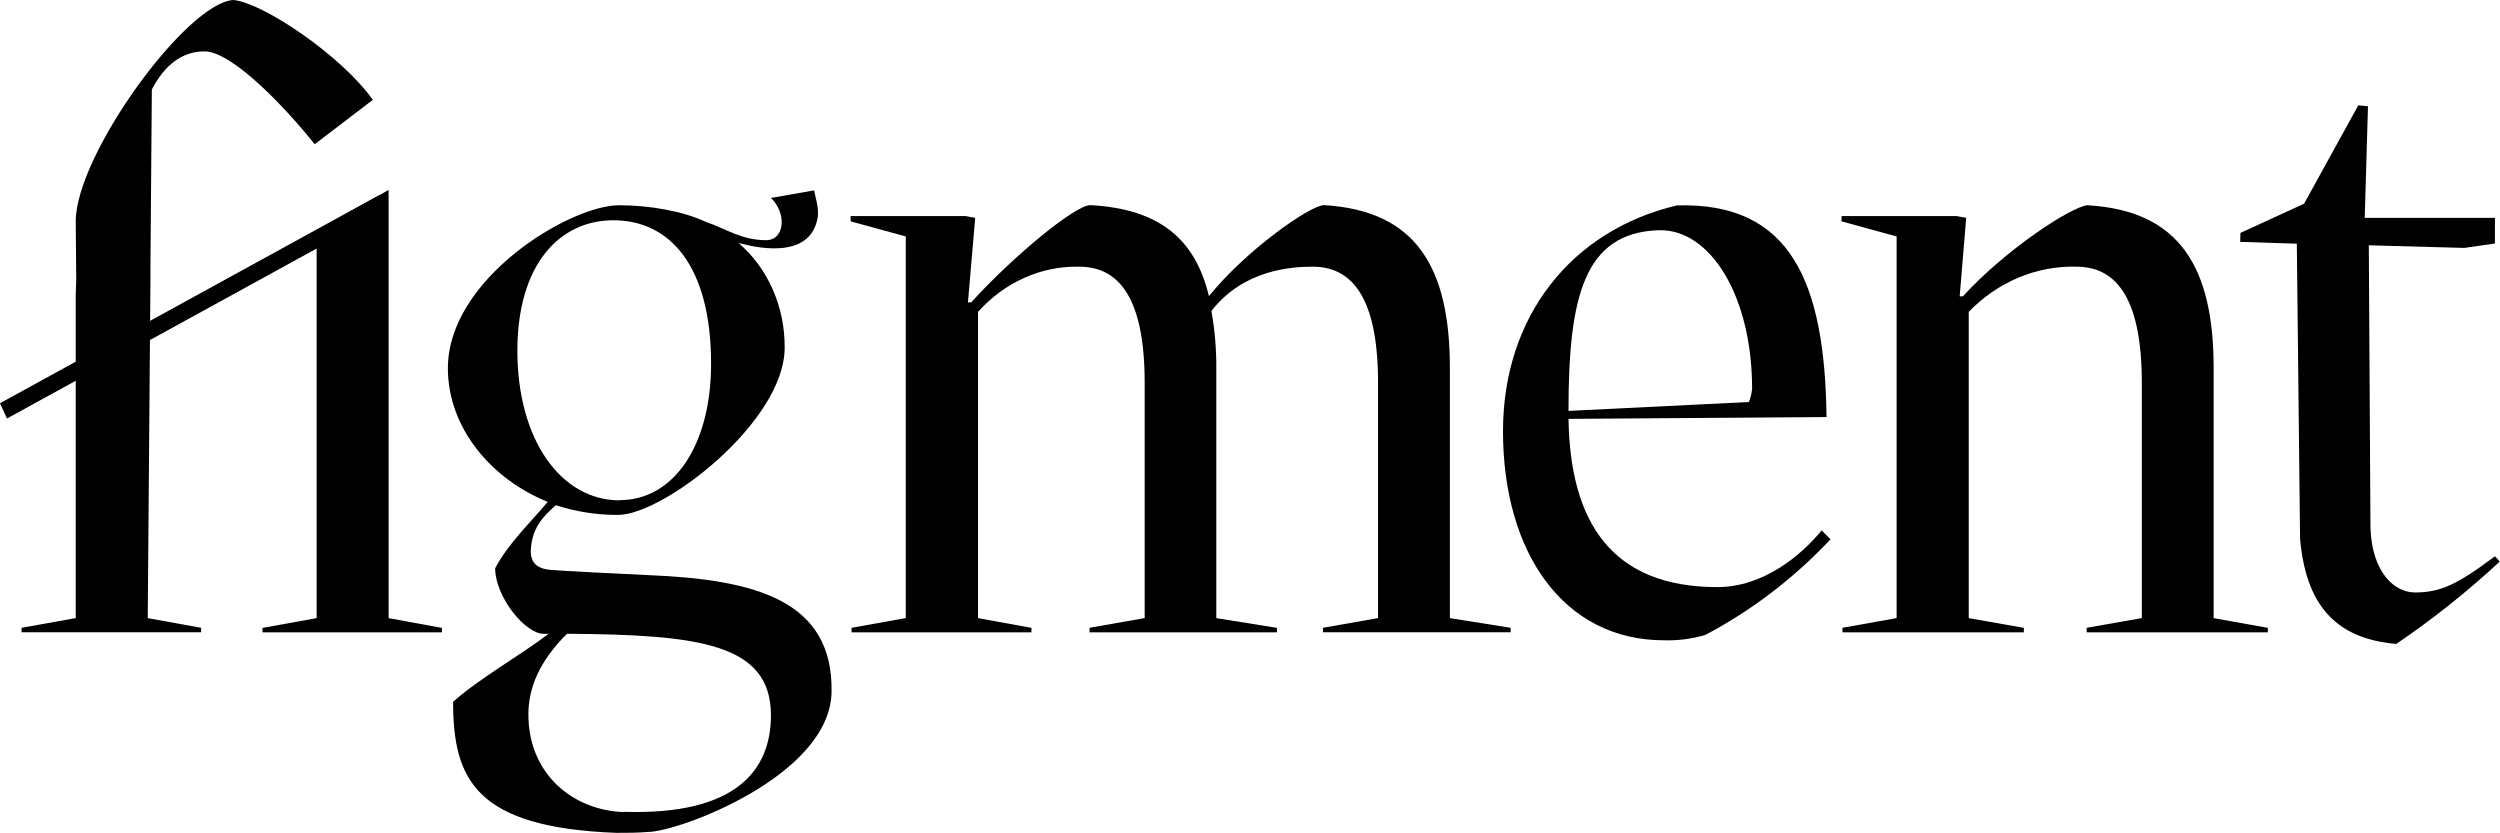 <svg width="120" height="40" viewBox="0 0 120 40" fill="none" xmlns="http://www.w3.org/2000/svg">
<path d="M18.653 9.116V29.67L21.214 30.14V30.351H12.6V30.14L15.198 29.67V11.086" fill="black"/>
<path d="M3.659 13.433L3.635 10.628C3.635 7.441 8.954 0.127 11.205 0C12.602 0.127 16.37 2.645 17.896 4.792L15.105 6.925C13.782 5.253 11.165 2.466 9.813 2.466C8.755 2.466 7.911 3.103 7.289 4.294L7.221 12.795V13.476L7.091 29.67L9.652 30.134V30.348H1.035V30.134L3.635 29.668V14.154" fill="black"/>
<path d="M26.331 30.424H26.099C25.204 30.424 23.768 28.639 23.768 27.277C24.39 26.089 25.477 25.066 26.292 24.09C23.575 22.997 21.498 20.532 21.498 17.675C21.498 13.381 27.35 9.852 29.716 9.852C31.192 9.852 32.814 10.141 33.901 10.66C34.793 10.95 35.571 11.529 36.772 11.529C37.666 11.529 37.783 10.251 37.005 9.501L39.077 9.139C39.28 10.008 39.341 10.277 39.156 10.796C38.51 12.61 35.642 11.694 35.452 11.665C36.147 12.26 36.707 13.021 37.091 13.891C37.474 14.761 37.67 15.715 37.664 16.681C37.664 20.253 31.843 24.716 29.668 24.716C28.657 24.721 27.65 24.564 26.681 24.249C26.059 24.8 25.514 25.353 25.477 26.457C25.477 27.138 25.943 27.309 26.408 27.352C26.758 27.393 30.173 27.564 31.144 27.607C36.306 27.819 39.995 28.839 39.915 33.217C39.839 37.256 32.541 39.933 31.105 39.933C30.599 39.977 30.097 39.977 29.591 39.977C22.836 39.722 21.749 37.427 21.749 33.686C23.069 32.519 24.855 31.542 26.331 30.424ZM29.941 38.968C35.375 39.139 37.005 36.94 37.005 34.333C37.005 30.887 33.549 30.464 27.215 30.421C25.892 31.739 25.363 33.014 25.363 34.289C25.36 37.152 27.496 38.896 29.941 38.98V38.968ZM29.747 24.006C32.346 24.006 34.132 21.369 34.132 17.457C34.132 12.784 32.163 10.573 29.446 10.573C26.845 10.573 24.834 12.711 24.834 16.834C24.834 21.097 26.914 24.017 29.747 24.017V24.006Z" fill="black"/>
<path d="M72.512 30.134V30.348H63.501V30.134L66.146 29.668V18.367C66.146 13.989 64.71 12.801 63.003 12.801C62.032 12.801 59.701 12.926 58.148 14.925C58.311 15.835 58.39 16.762 58.383 17.689V29.67L61.294 30.137V30.351H52.298V30.134L54.944 29.668V18.367C54.944 13.989 53.507 12.801 51.8 12.801C50.899 12.781 50.003 12.963 49.169 13.336C48.334 13.708 47.577 14.264 46.945 14.969V29.67L49.509 30.137V30.351H40.876V30.134L43.477 29.668V11.35L40.831 10.625V10.37H46.342L46.81 10.457L46.461 14.514H46.615C48.713 12.219 51.584 9.878 52.322 9.846C55.621 10.017 57.367 11.451 58.029 14.215C59.815 12.004 62.842 9.889 63.54 9.846C67.967 10.101 69.594 12.822 69.594 17.669V29.67L72.512 30.134Z" fill="black"/>
<path d="M87.866 25.886C86.099 27.762 84.068 29.313 81.85 30.479C81.204 30.668 80.538 30.754 79.87 30.734C75.055 30.734 72.144 26.524 72.144 20.7C72.144 15.174 75.444 11.051 80.49 9.86C85.964 9.692 87.594 13.557 87.673 20.019L75.288 20.106C75.367 25.078 77.37 28.181 82.431 28.181C84.644 28.181 86.466 26.651 87.438 25.46L87.866 25.886ZM75.288 19.723L83.945 19.297C84.028 19.095 84.08 18.88 84.101 18.66C84.101 14.195 82.082 10.967 79.603 11.051C76.026 11.178 75.288 14.261 75.288 19.723Z" fill="black"/>
<path d="M88.398 10.37H93.909L94.378 10.457L94.065 14.224H94.219C96.309 11.935 99.46 9.904 100.198 9.852C104.625 10.107 106.255 12.827 106.255 17.675V29.67L108.856 30.137V30.351H100.161V30.134L102.807 29.668V18.367C102.807 13.989 101.371 12.801 99.664 12.801C97.749 12.75 95.893 13.529 94.499 14.969V29.67L97.145 30.137V30.351H88.438V30.134L91.038 29.668V11.35L88.393 10.625L88.398 10.37Z" fill="black"/>
<path d="M107.541 11.179L110.597 9.776L113.198 5.056L113.663 5.1L113.507 10.457H119.757V11.688L118.283 11.9L113.703 11.775L113.78 24.994C113.74 27.205 114.751 28.395 115.875 28.439C117.119 28.439 117.894 28.097 119.757 26.701L119.989 26.955C118.424 28.405 116.763 29.726 115.021 30.908C112.033 30.653 110.673 28.952 110.403 25.849L110.247 11.694H110.131L107.53 11.61L107.541 11.179Z" fill="black"/>
<path d="M0.336 20.088L0 19.355L18.222 9.353L18.558 10.086L0.336 20.088Z" fill="black"/>
</svg>

